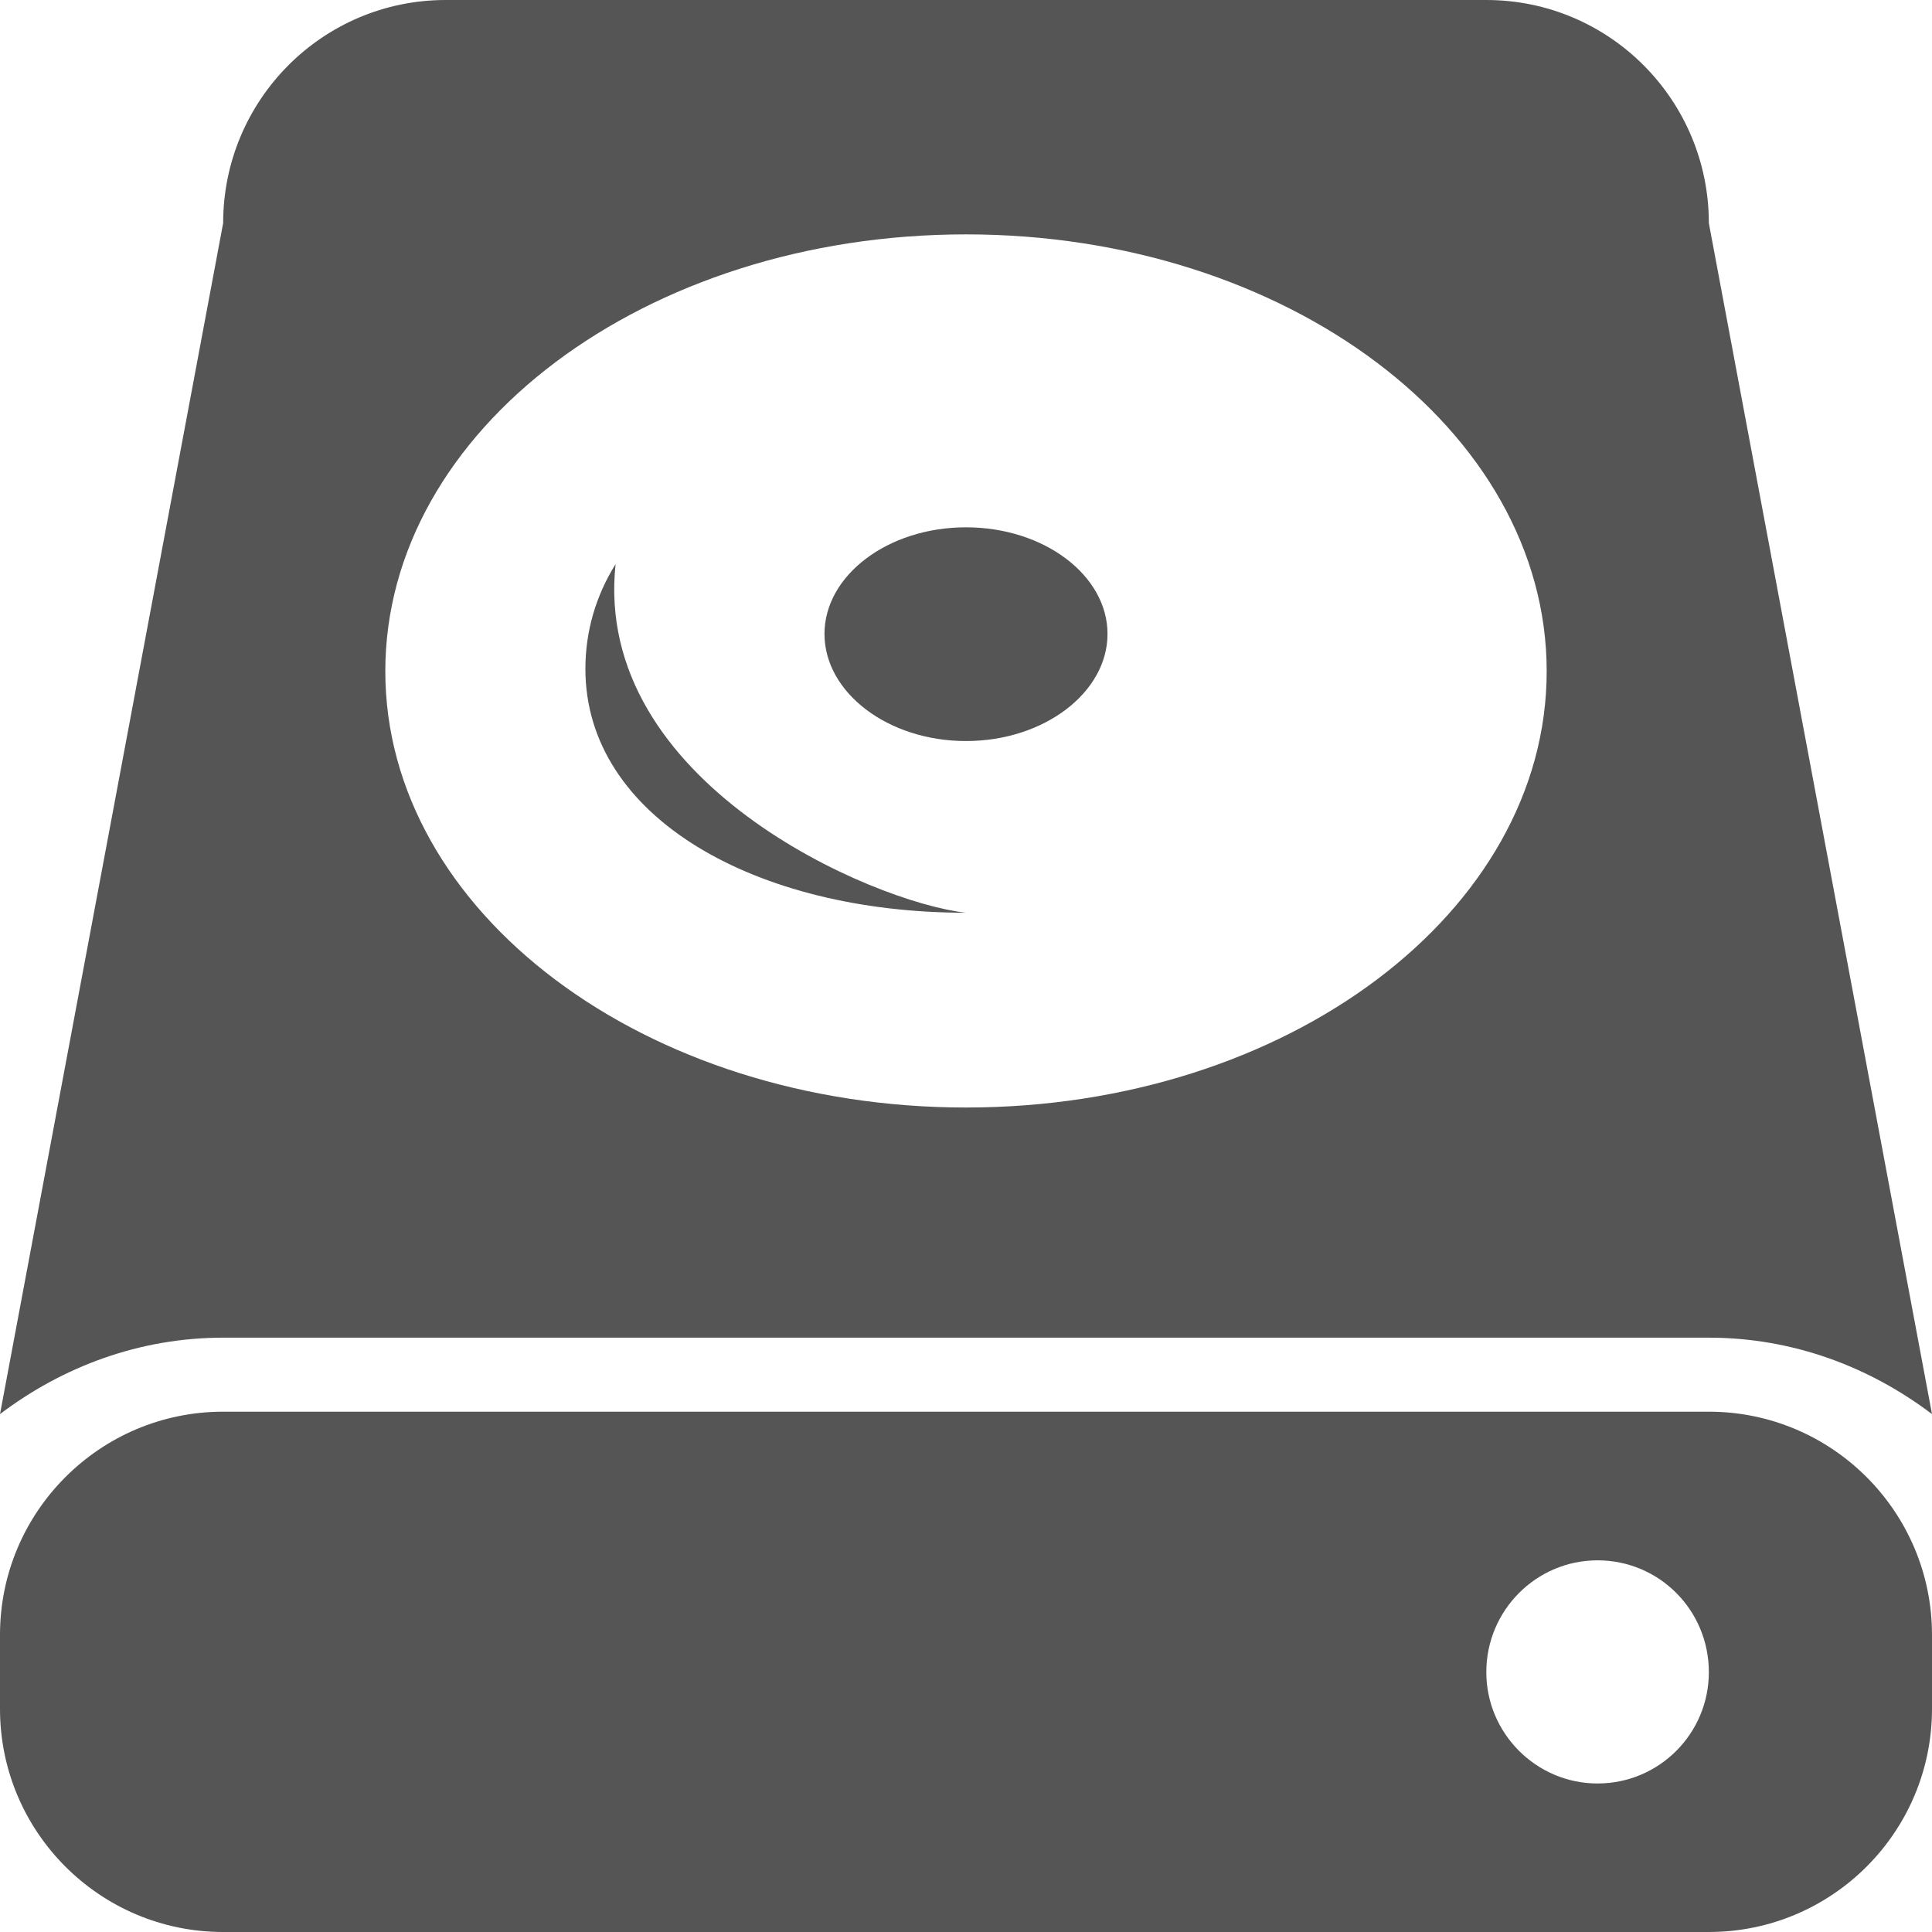 
<svg xmlns="http://www.w3.org/2000/svg" xmlns:xlink="http://www.w3.org/1999/xlink" width="16px" height="16px" viewBox="0 0 16 16" version="1.1">
<g id="surface1">
<path style=" stroke:none;fill-rule:nonzero;fill:#555555;fill-opacity:1;" d="M 3.691 0 C 2.672 0 1.848 0.828 1.848 1.848 L 0 11.711 C 0.516 11.32 1.152 11.078 1.848 11.078 L 14.152 11.078 C 14.848 11.078 15.484 11.32 16 11.711 L 14.152 1.848 C 14.152 0.828 13.328 0 12.309 0 Z M 8 1.941 C 10.656 1.941 12.809 3.562 12.809 5.559 C 12.809 7.555 10.656 9.172 8 9.172 C 5.344 9.172 3.191 7.555 3.191 5.559 C 3.191 3.559 5.344 1.941 8 1.941 Z M 8 4.367 C 7.352 4.367 6.828 4.766 6.828 5.25 C 6.828 5.734 7.352 6.137 8 6.137 C 8.648 6.137 9.172 5.734 9.172 5.25 C 9.172 4.766 8.648 4.367 8 4.367 Z M 5.098 4.672 C 4.934 4.934 4.848 5.23 4.848 5.539 C 4.848 6.773 6.266 7.559 8 7.559 C 7.227 7.473 4.906 6.477 5.098 4.672 Z M 1.848 11.691 C 0.828 11.691 0 12.52 0 13.539 L 0 14.152 C 0 15.172 0.828 16 1.848 16 L 14.152 16 C 15.172 16 16 15.172 16 14.152 L 16 13.539 C 16 12.52 15.172 11.691 14.152 11.691 Z M 13.23 12.922 C 13.742 12.922 14.152 13.336 14.152 13.848 C 14.152 14.355 13.742 14.77 13.23 14.77 C 12.723 14.77 12.309 14.355 12.309 13.848 C 12.309 13.336 12.723 12.922 13.23 12.922 Z M 13.23 12.922 "/>
</g>
</svg>
